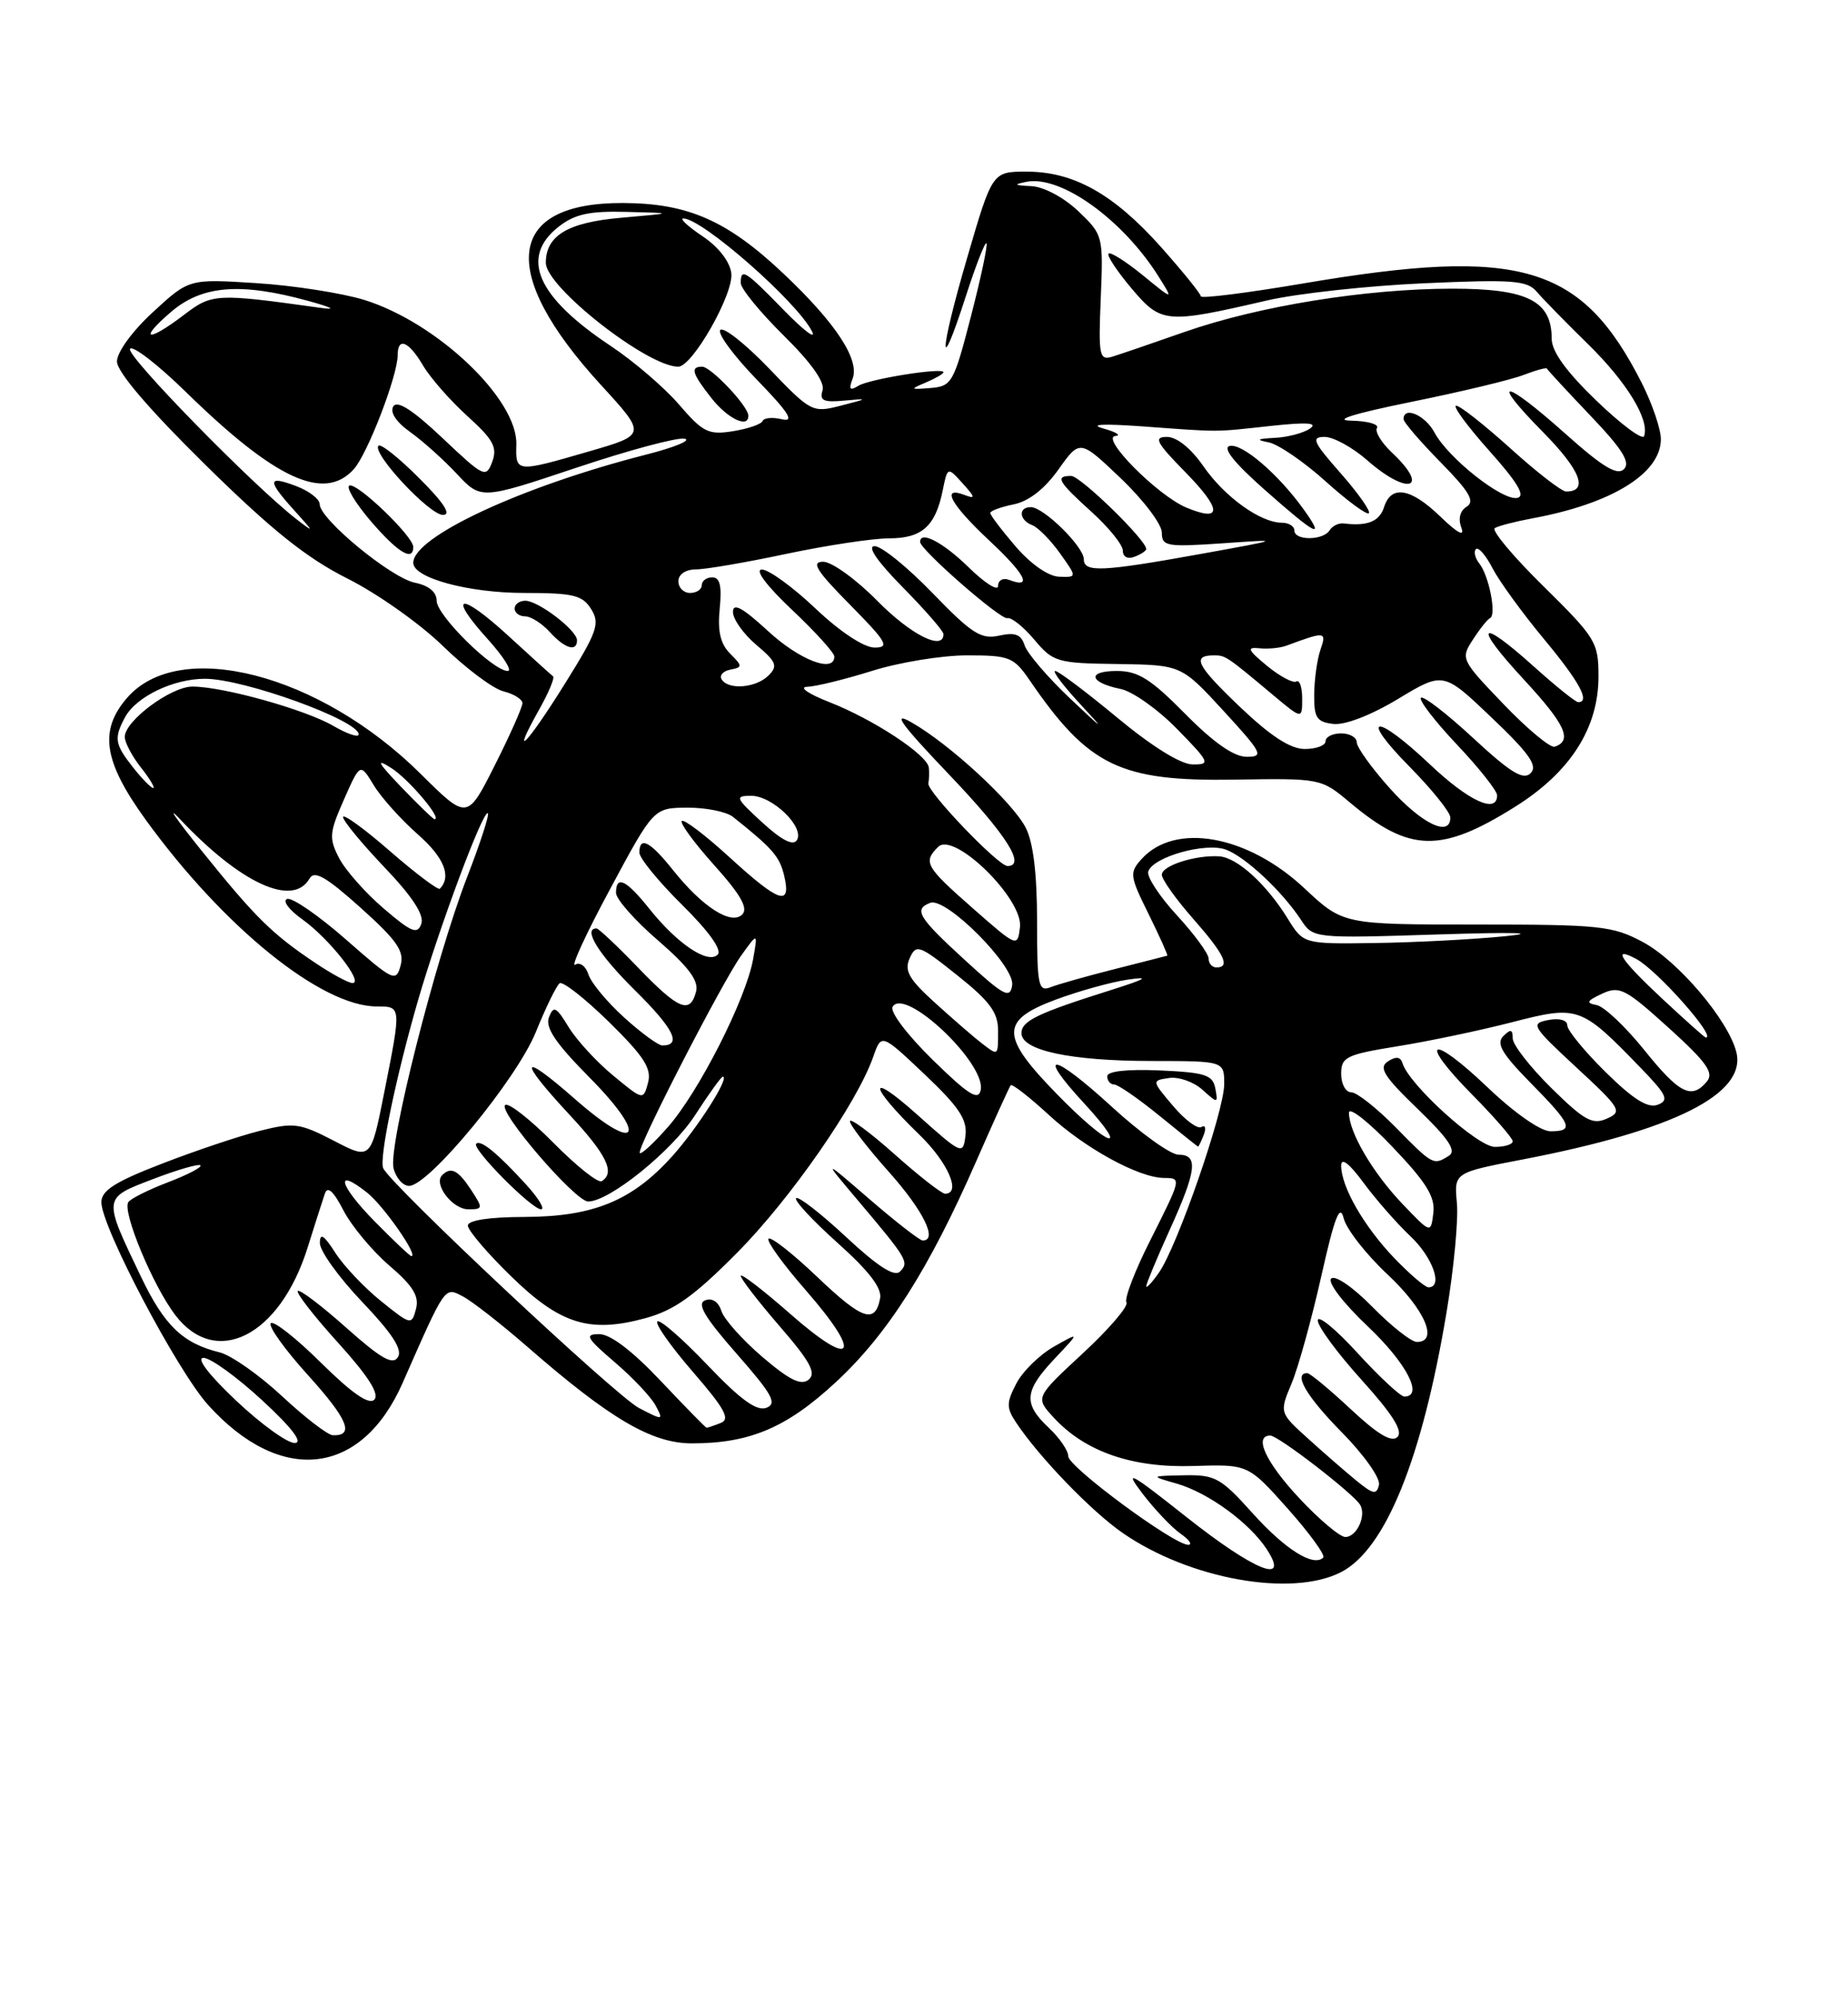 <?xml version="1.0" encoding="UTF-8" standalone="no"?>
<!DOCTYPE svg PUBLIC "-//W3C//DTD SVG 1.1//EN" "http://www.w3.org/Graphics/SVG/1.1/DTD/svg11.dtd" >
<svg xmlns="http://www.w3.org/2000/svg" xmlns:xlink="http://www.w3.org/1999/xlink" version="1.1" viewBox="0 0 237 256">
 <g >
 <path fill="currentColor"
d=" M 172.01 201.49 C 177.68 198.56 182.37 187.01 185.51 168.23 C 186.45 162.62 187.05 156.30 186.84 154.17 C 186.48 150.30 186.48 150.30 195.23 148.62 C 214.69 144.89 224.02 140.21 222.68 134.85 C 221.65 130.75 215.19 123.15 210.70 120.75 C 206.82 118.67 205.21 118.50 189.37 118.50 C 172.25 118.50 172.25 118.50 167.26 113.83 C 159.97 107.02 150.69 105.37 146.41 110.10 C 144.82 111.85 144.88 112.27 147.32 117.19 C 148.74 120.07 149.81 122.46 149.70 122.49 C 149.59 122.53 146.57 123.29 143.00 124.20 C 139.43 125.10 135.71 126.15 134.75 126.53 C 133.16 127.15 133.00 126.37 133.00 118.06 C 133.00 111.99 132.51 107.95 131.54 106.08 C 129.84 102.80 121.76 95.35 116.88 92.58 C 114.33 91.13 115.52 92.78 121.75 99.31 C 129.06 106.97 131.63 111.00 129.21 111.00 C 128.02 111.00 118.87 101.45 119.06 100.41 C 119.16 99.91 119.18 99.00 119.12 98.39 C 118.95 96.76 112.01 92.20 106.38 90.00 C 103.69 88.95 102.40 88.07 103.50 88.03 C 104.60 88.00 108.35 87.08 111.84 85.99 C 115.33 84.89 120.81 84.00 124.02 84.00 C 129.49 84.00 130.01 84.21 132.09 87.25 C 139.60 98.20 143.65 100.16 158.28 99.93 C 169.39 99.75 169.43 99.76 173.12 102.86 C 180.76 109.27 184.77 109.38 194.30 103.41 C 201.38 98.98 205.00 93.33 205.00 86.71 C 205.00 82.32 204.66 81.76 197.94 75.14 C 194.05 71.32 191.25 67.97 191.70 67.69 C 192.15 67.41 194.31 66.85 196.51 66.44 C 206.69 64.57 213.00 60.68 213.00 56.29 C 213.00 55.00 211.90 51.76 210.56 49.11 C 202.86 33.92 195.01 31.60 167.25 36.31 C 159.96 37.55 154.00 38.30 154.00 37.98 C 154.00 37.66 151.70 34.82 148.89 31.66 C 142.84 24.88 137.71 22.00 131.67 22.00 C 127.26 22.00 127.26 22.00 124.03 33.06 C 120.43 45.36 120.33 48.95 123.89 37.89 C 125.15 34.01 126.32 30.99 126.51 31.18 C 126.70 31.37 125.81 35.56 124.53 40.51 C 122.32 49.06 122.07 49.51 119.36 49.73 C 116.70 49.95 116.66 49.90 118.75 49.02 C 119.99 48.49 121.00 47.91 121.00 47.71 C 121.00 47.06 111.50 48.57 110.08 49.45 C 108.99 50.12 108.82 49.91 109.34 48.55 C 110.28 46.12 107.20 41.42 100.53 35.12 C 93.29 28.27 88.25 26.05 79.88 26.02 C 64.89 25.97 63.81 34.87 77.05 49.32 C 82.92 55.72 82.92 55.72 75.54 57.86 C 66.16 60.58 66.12 60.58 66.22 56.97 C 66.39 51.15 56.04 41.33 46.71 38.44 C 43.84 37.56 37.62 36.59 32.87 36.29 C 24.24 35.74 24.24 35.74 19.62 40.00 C 16.97 42.43 15.00 45.14 15.00 46.33 C 15.00 47.66 19.09 52.44 26.30 59.54 C 34.85 67.95 39.30 71.51 44.55 74.15 C 48.37 76.06 53.89 79.96 56.81 82.81 C 59.74 85.66 63.22 88.27 64.56 88.61 C 65.90 88.94 67.00 89.63 67.00 90.13 C 67.00 90.64 65.41 94.21 63.46 98.08 C 59.92 105.11 59.92 105.11 53.94 99.18 C 40.97 86.33 22.96 81.69 16.27 89.48 C 12.67 93.65 13.29 97.61 18.67 105.05 C 28.68 118.86 41.23 129.00 48.32 129.00 C 51.49 129.00 51.48 128.93 49.28 140.01 C 47.56 148.68 47.56 148.68 42.81 146.21 C 38.44 143.95 37.68 143.84 33.33 144.94 C 30.73 145.59 25.09 147.48 20.80 149.14 C 14.77 151.46 13.00 152.59 13.00 154.09 C 13.00 157.24 22.72 175.68 26.69 180.08 C 36.02 190.40 46.38 189.22 51.65 177.22 C 57.17 164.68 57.00 164.93 59.35 166.16 C 60.53 166.77 64.28 169.70 67.67 172.65 C 78.24 181.86 83.59 185.00 88.73 185.00 C 96.17 185.00 100.90 182.99 107.21 177.14 C 113.83 171.01 119.16 162.63 125.18 148.88 C 127.44 143.72 129.44 139.32 129.62 139.10 C 129.81 138.89 132.02 140.61 134.54 142.93 C 139.16 147.18 146.01 150.94 149.25 150.98 C 151.55 151.01 151.56 150.93 147.47 159.07 C 145.52 162.93 144.17 166.47 144.46 166.94 C 144.75 167.41 142.24 170.34 138.88 173.45 C 132.76 179.12 132.76 179.12 135.13 181.69 C 139.16 186.07 145.19 188.16 153.08 187.90 C 160.07 187.68 160.07 187.68 165.16 193.38 C 167.95 196.52 170.00 199.34 169.70 199.64 C 168.45 200.88 164.82 198.60 160.64 193.95 C 156.56 189.41 155.84 189.01 151.85 189.09 C 147.50 189.18 147.50 189.18 150.91 190.16 C 154.95 191.32 160.22 195.16 162.45 198.56 C 165.50 203.21 160.91 201.37 152.09 194.39 C 144.85 188.66 144.11 188.27 146.53 191.45 C 148.07 193.46 150.25 195.76 151.38 196.56 C 152.52 197.35 152.97 198.00 152.38 198.00 C 150.53 198.00 137.00 188.01 137.00 186.65 C 137.00 185.93 135.88 184.29 134.50 183.00 C 131.21 179.91 131.34 178.29 135.25 174.15 C 138.50 170.71 138.50 170.71 135.16 172.60 C 133.32 173.65 131.15 175.77 130.34 177.33 C 129.06 179.79 129.05 180.43 130.31 182.33 C 133.26 186.76 139.95 193.69 143.96 196.47 C 152.53 202.41 165.68 204.77 172.01 201.49 Z  M 166.64 192.04 C 162.34 187.45 160.74 184.00 162.91 184.00 C 163.93 184.00 173.49 191.37 174.42 192.86 C 175.27 194.24 174.01 197.00 172.53 197.00 C 171.84 197.00 169.19 194.77 166.64 192.04 Z  M 174.00 189.82 C 172.62 188.69 169.83 186.27 167.79 184.42 C 164.07 181.07 164.07 181.07 165.65 177.30 C 166.51 175.23 168.22 169.06 169.45 163.58 C 171.15 155.99 171.84 154.22 172.32 156.15 C 172.67 157.55 175.22 160.80 177.98 163.38 C 182.73 167.83 184.54 172.00 181.71 172.00 C 181.00 172.00 178.43 169.98 176.00 167.50 C 173.50 164.96 171.21 163.39 170.72 163.88 C 170.23 164.37 172.27 167.03 175.43 170.02 C 180.38 174.71 182.62 179.00 180.10 179.00 C 179.61 179.00 176.91 176.49 174.10 173.42 C 171.30 170.35 169.00 168.47 169.00 169.25 C 169.00 170.02 171.54 173.46 174.64 176.89 C 178.60 181.27 179.96 183.44 179.22 184.18 C 178.48 184.92 176.70 183.86 173.23 180.62 C 170.51 178.08 168.00 176.00 167.65 176.00 C 165.80 176.00 167.55 178.99 172.10 183.60 C 174.90 186.44 177.04 189.45 176.85 190.31 C 176.55 191.62 176.12 191.54 174.00 189.82 Z  M 30.30 179.54 C 26.79 176.23 25.13 174.06 26.09 174.04 C 26.96 174.02 30.34 176.45 33.59 179.45 C 37.47 183.03 38.91 184.93 37.80 184.95 C 36.86 184.98 33.48 182.54 30.30 179.54 Z  M 36.18 178.96 C 33.26 176.24 29.66 173.71 28.18 173.34 C 23.44 172.18 21.08 169.91 18.08 163.64 C 13.18 153.40 13.15 153.60 19.62 151.13 C 22.74 149.93 25.48 149.14 25.71 149.37 C 25.93 149.60 24.05 150.58 21.53 151.54 C 19.00 152.51 16.72 153.65 16.45 154.09 C 15.67 155.34 19.61 164.80 22.48 168.56 C 27.69 175.39 35.86 171.26 39.42 160.00 C 40.37 156.97 41.38 153.82 41.66 153.00 C 42.00 151.97 42.76 152.65 44.05 155.15 C 45.09 157.15 47.74 160.33 49.93 162.21 C 52.97 164.81 53.78 166.13 53.35 167.77 C 52.80 169.87 52.69 169.85 48.88 166.78 C 46.73 165.05 44.08 162.26 43.00 160.57 C 41.54 158.29 41.03 157.97 41.02 159.32 C 41.01 160.33 43.45 163.72 46.44 166.86 C 50.28 170.88 51.64 172.97 51.04 173.94 C 50.38 175.01 48.87 174.15 44.41 170.18 C 41.23 167.35 38.44 165.23 38.19 165.47 C 37.95 165.71 40.29 168.72 43.39 172.14 C 47.24 176.39 48.70 178.70 48.00 179.40 C 47.31 180.09 45.14 178.59 41.18 174.68 C 38.00 171.53 35.09 169.24 34.73 169.60 C 34.37 169.97 36.52 172.97 39.51 176.27 C 44.61 181.91 45.50 184.05 42.69 183.96 C 42.04 183.94 39.11 181.69 36.18 178.96 Z  M 84.74 177.00 C 81.13 173.17 78.28 171.00 76.86 171.00 C 74.93 171.00 75.19 171.47 78.83 174.59 C 81.14 176.56 83.50 179.06 84.08 180.15 C 85.11 182.07 85.05 182.08 81.95 180.47 C 79.00 178.95 49.95 151.72 49.14 149.72 C 48.61 148.42 50.80 137.93 53.61 128.22 C 56.33 118.85 62.00 103.66 62.57 104.24 C 62.77 104.44 61.58 108.10 59.92 112.38 C 55.86 122.85 49.76 146.92 50.47 149.74 C 50.78 150.98 51.68 152.00 52.46 152.00 C 54.99 152.00 66.24 138.37 68.71 132.30 C 69.99 129.14 71.37 126.32 71.77 126.03 C 72.17 125.74 75.02 127.97 78.11 131.00 C 82.61 135.42 83.59 136.95 83.11 138.77 C 82.50 141.04 82.49 141.04 78.63 137.85 C 76.50 136.10 73.94 133.30 72.92 131.64 C 71.34 129.03 70.99 128.86 70.40 130.39 C 69.90 131.70 71.25 133.71 75.57 138.07 C 83.25 145.83 81.84 147.98 73.74 140.87 C 66.69 134.68 66.33 135.66 73.02 142.86 C 77.82 148.01 78.93 150.31 77.17 151.39 C 76.71 151.68 73.94 149.47 71.00 146.50 C 68.06 143.53 65.27 141.33 64.80 141.62 C 63.71 142.30 73.76 154.00 75.43 154.00 C 78.16 154.00 86.16 147.54 89.15 142.92 C 90.90 140.21 92.50 138.00 92.69 138.00 C 93.66 138.00 89.46 144.59 86.19 148.22 C 81.05 153.92 76.09 155.95 67.25 155.98 C 62.71 155.99 60.00 156.41 60.00 157.09 C 60.00 157.68 62.47 160.59 65.50 163.54 C 71.84 169.74 75.61 170.91 82.79 168.95 C 86.47 167.94 89.03 166.12 94.52 160.58 C 101.38 153.67 109.94 141.35 112.00 135.42 C 113.04 132.46 113.04 132.46 118.59 137.71 C 122.96 141.85 124.07 143.50 123.82 145.54 C 123.51 148.07 123.39 148.02 117.60 142.84 C 111.13 137.07 111.38 139.12 117.92 145.45 C 121.58 149.00 123.32 153.00 121.20 153.00 C 120.76 153.00 117.83 150.71 114.70 147.92 C 111.56 145.13 109.00 143.24 109.00 143.72 C 109.00 144.20 111.25 147.13 114.00 150.21 C 118.42 155.17 120.31 159.00 118.33 159.00 C 117.96 159.00 114.92 156.64 111.58 153.76 C 105.50 148.51 105.50 148.51 110.00 153.83 C 116.38 161.38 116.62 161.78 115.42 162.98 C 114.70 163.70 112.56 162.32 108.50 158.54 C 105.26 155.52 102.38 153.29 102.10 153.57 C 101.81 153.85 104.21 156.43 107.41 159.30 C 111.44 162.90 113.13 165.10 112.87 166.42 C 112.23 169.74 110.59 169.18 104.77 163.63 C 101.65 160.66 98.86 158.47 98.56 158.77 C 98.27 159.06 100.43 162.05 103.36 165.40 C 110.68 173.78 109.52 175.58 101.40 168.45 C 97.88 165.36 95.00 163.15 95.00 163.53 C 95.00 163.91 97.25 166.82 100.00 170.00 C 103.90 174.50 104.71 175.99 103.71 176.83 C 102.74 177.63 101.25 176.89 97.77 173.92 C 95.21 171.73 92.84 169.08 92.51 168.02 C 92.14 166.85 91.32 166.32 90.43 166.67 C 89.33 167.09 90.36 168.83 94.47 173.51 C 99.06 178.73 99.70 179.90 98.29 180.44 C 97.05 180.92 94.96 179.40 90.72 174.95 C 87.50 171.57 84.61 169.06 84.30 169.37 C 83.99 169.68 86.05 172.59 88.87 175.85 C 92.97 180.58 93.69 181.91 92.42 182.39 C 91.55 182.73 90.74 183.00 90.62 183.00 C 90.50 183.00 87.86 180.30 84.74 177.00 Z  M 60.41 152.50 C 58.74 149.96 57.83 149.50 56.70 150.63 C 55.56 151.78 58.03 155.00 60.06 155.00 C 61.95 155.00 61.97 154.88 60.41 152.50 Z  M 67.44 151.79 C 63.77 147.78 61.63 146.03 61.07 146.60 C 60.46 147.21 68.18 155.00 69.39 155.00 C 69.93 155.00 69.05 153.55 67.44 151.79 Z  M 147.00 164.86 C 147.00 164.54 148.35 161.30 150.00 157.66 C 153.48 149.99 153.71 148.00 151.14 148.00 C 150.12 148.00 146.28 145.24 142.60 141.87 C 134.97 134.88 132.74 134.60 139.04 141.42 C 145.13 148.03 142.21 147.06 135.59 140.28 C 128.28 132.80 128.24 130.80 135.33 128.15 C 138.27 127.05 142.43 125.89 144.58 125.57 C 147.55 125.13 147.05 125.45 142.50 126.89 C 133.02 129.88 131.00 130.85 131.00 132.43 C 131.00 134.64 137.32 135.99 147.75 135.99 C 157.00 136.00 157.00 136.00 157.00 138.96 C 157.00 142.41 151.00 159.74 148.62 163.13 C 147.73 164.40 147.00 165.18 147.00 164.86 Z  M 154.38 145.45 C 154.71 144.59 154.57 144.15 154.08 144.45 C 153.59 144.76 151.95 143.54 150.44 141.75 C 147.69 138.50 147.69 138.50 149.93 138.17 C 151.16 137.99 153.08 138.66 154.20 139.67 C 156.18 141.45 156.22 141.45 155.86 139.50 C 155.53 137.77 154.56 137.46 148.74 137.20 C 144.53 137.02 142.00 137.30 142.00 137.95 C 142.00 138.53 142.40 139.00 142.88 139.00 C 143.37 139.00 145.95 140.78 148.63 142.96 C 151.31 145.14 153.56 146.94 153.64 146.96 C 153.72 146.98 154.05 146.30 154.38 145.45 Z  M 178.81 161.25 C 174.92 157.19 172.00 152.11 172.00 149.40 C 172.00 148.31 173.03 149.10 174.87 151.60 C 176.45 153.74 179.15 156.82 180.87 158.44 C 183.74 161.13 185.11 165.00 183.20 165.00 C 182.76 165.00 180.79 163.31 178.81 161.25 Z  M 48.02 156.52 C 43.47 151.89 42.87 149.52 47.10 152.88 C 49.20 154.55 53.70 161.00 52.76 161.00 C 52.57 161.00 50.44 158.98 48.02 156.52 Z  M 179.86 154.31 C 176.05 150.32 173.00 145.13 173.00 142.62 C 173.00 141.81 175.51 143.78 178.57 146.99 C 182.94 151.57 184.08 153.41 183.82 155.48 C 183.50 158.12 183.50 158.12 179.86 154.31 Z  M 179.00 144.50 C 176.57 142.03 174.00 140.00 173.29 140.00 C 172.58 140.00 172.00 138.94 172.00 137.64 C 172.00 135.48 172.63 135.17 179.25 134.10 C 183.24 133.46 189.84 132.07 193.92 131.02 C 202.42 128.83 202.74 128.95 210.42 136.88 C 213.79 140.36 214.09 141.03 212.59 141.60 C 211.34 142.08 209.46 140.91 205.92 137.42 C 203.22 134.76 201.00 132.06 201.00 131.43 C 201.00 130.75 200.00 130.47 198.56 130.74 C 196.25 131.18 196.46 131.53 202.17 136.82 C 207.88 142.10 208.10 142.48 206.07 143.38 C 204.24 144.20 203.18 143.62 198.96 139.46 C 196.23 136.77 194.00 133.91 194.00 133.09 C 194.00 131.93 193.74 131.86 192.79 132.81 C 191.85 133.75 192.62 135.06 196.29 138.79 C 201.58 144.16 201.93 145.00 198.84 145.00 C 197.58 145.00 194.22 142.65 190.79 139.38 C 183.44 132.37 181.75 133.16 188.81 140.31 C 191.66 143.20 194.00 145.89 194.00 146.28 C 194.00 146.68 192.97 147.00 191.71 147.00 C 189.51 147.00 180.70 139.03 179.87 136.28 C 179.61 135.44 179.03 135.37 178.00 136.04 C 176.77 136.83 177.46 137.94 181.83 142.15 C 185.79 145.97 186.81 147.50 185.83 148.13 C 183.84 149.39 183.76 149.35 179.00 144.50 Z  M 82.04 147.73 C 81.98 146.54 92.63 125.87 95.04 122.50 C 97.19 119.50 97.19 119.50 96.59 122.91 C 95.68 128.04 89.62 139.98 85.62 144.50 C 83.67 146.70 82.06 148.16 82.04 147.73 Z  M 119.59 135.82 C 116.30 132.59 114.09 129.66 114.48 129.03 C 116.07 126.46 126.50 136.35 125.77 139.73 C 125.47 141.13 124.18 140.31 119.59 135.82 Z  M 210.86 134.57 C 208.46 131.59 205.72 129.00 204.76 128.82 C 203.35 128.56 203.48 128.29 205.47 127.36 C 207.70 126.33 208.45 126.72 213.99 131.73 C 218.85 136.13 219.83 137.50 218.91 138.61 C 216.94 140.98 215.38 140.19 210.86 134.57 Z  M 125.89 133.71 C 125.00 133.03 122.36 130.75 120.03 128.64 C 116.57 125.52 115.94 124.44 116.66 122.83 C 117.49 120.97 117.87 121.10 122.77 125.01 C 126.93 128.32 128.00 129.77 128.00 132.09 C 128.00 135.40 128.05 135.36 125.89 133.71 Z  M 80.05 130.42 C 77.87 128.45 75.81 125.97 75.47 124.91 C 75.13 123.83 74.37 123.27 73.76 123.65 C 73.16 124.02 75.17 119.65 78.25 113.94 C 83.83 103.55 83.83 103.55 88.16 103.52 C 90.55 103.51 93.17 104.04 94.00 104.70 C 99.11 108.77 99.98 109.77 100.57 112.25 C 101.51 116.24 99.93 115.71 93.55 109.87 C 90.46 107.05 87.71 104.96 87.44 105.23 C 87.17 105.50 89.05 108.06 91.62 110.92 C 94.99 114.67 95.98 116.42 95.19 117.21 C 93.78 118.62 90.10 116.27 86.30 111.51 C 83.37 107.83 82.00 107.13 82.00 109.28 C 82.00 109.99 84.47 113.01 87.49 115.99 C 90.92 119.38 92.63 121.77 92.04 122.36 C 90.79 123.61 86.87 120.98 83.30 116.51 C 80.30 112.75 79.00 112.13 79.00 114.44 C 79.00 115.24 81.42 117.98 84.38 120.53 C 88.30 123.92 89.63 125.70 89.27 127.09 C 88.50 130.03 87.04 129.43 81.81 124.00 C 79.16 121.25 76.77 119.00 76.50 119.00 C 74.70 119.00 76.78 122.34 81.45 126.95 C 86.42 131.86 87.48 134.00 84.94 134.00 C 84.43 134.00 82.22 132.39 80.05 130.42 Z  M 213.25 128.08 C 207.85 123.05 206.62 121.19 209.84 122.91 C 212.55 124.36 220.27 133.09 218.75 132.98 C 218.61 132.97 216.14 130.77 213.25 128.08 Z  M 123.75 123.06 C 117.76 117.58 117.13 116.55 119.30 115.72 C 121.32 114.94 130.17 123.82 129.81 126.27 C 129.54 128.07 128.77 127.66 123.75 123.06 Z  M 40.39 123.39 C 34.88 119.70 32.72 117.57 25.85 109.03 C 22.52 104.89 21.28 103.08 23.09 105.00 C 30.88 113.26 37.58 116.32 39.70 112.60 C 40.32 111.52 41.82 112.38 46.25 116.35 C 50.94 120.56 51.88 121.92 51.37 123.77 C 50.79 125.92 50.43 125.74 44.38 120.43 C 40.87 117.35 37.47 115.01 36.83 115.22 C 36.18 115.44 37.06 116.62 38.79 117.85 C 42.20 120.28 46.71 126.00 45.21 126.00 C 44.70 126.00 42.53 124.83 40.39 123.39 Z  M 155.00 122.86 C 155.00 122.24 153.17 119.74 150.93 117.31 C 148.70 114.89 147.04 112.36 147.26 111.70 C 147.88 109.82 154.67 107.92 157.25 108.91 C 159.76 109.86 164.43 114.24 166.84 117.89 C 168.41 120.28 168.41 120.28 184.46 119.77 C 194.20 119.46 197.56 119.55 193.00 120.00 C 188.88 120.41 181.37 120.80 176.33 120.87 C 167.16 121.00 167.16 121.00 165.14 117.73 C 162.43 113.34 158.67 109.92 156.38 109.76 C 153.36 109.56 149.00 110.94 149.00 112.12 C 149.00 112.71 150.80 115.24 153.00 117.74 C 157.03 122.32 157.84 124.00 156.00 124.00 C 155.45 124.00 155.00 123.49 155.00 122.86 Z  M 124.83 116.48 C 118.67 111.07 118.35 110.51 120.31 108.55 C 122.34 106.52 131.23 115.22 130.81 118.83 C 130.50 121.43 130.46 121.42 124.83 116.48 Z  M 49.20 116.44 C 46.86 114.44 44.29 111.53 43.49 109.99 C 42.17 107.44 42.23 106.73 44.11 102.48 C 46.19 97.78 46.19 97.78 47.93 100.64 C 48.88 102.21 51.43 105.05 53.58 106.94 C 56.95 109.90 57.94 112.34 56.41 113.91 C 56.20 114.13 53.31 111.96 50.01 109.09 C 46.70 106.21 44.00 104.25 44.00 104.73 C 44.00 105.21 46.39 108.10 49.31 111.17 C 52.90 114.93 54.43 117.28 54.03 118.41 C 53.54 119.81 52.77 119.50 49.20 116.44 Z  M 97.76 105.42 C 94.31 102.26 94.20 102.00 96.34 102.00 C 99.07 102.00 103.22 106.03 102.20 107.68 C 101.72 108.45 100.25 107.70 97.76 105.42 Z  M 178.25 101.05 C 175.91 98.44 174.00 95.78 174.00 95.15 C 174.00 94.52 173.10 94.00 172.00 94.00 C 170.90 94.00 170.00 94.45 170.00 95.00 C 170.00 95.55 168.80 96.00 167.34 96.00 C 165.48 96.00 162.95 94.35 158.96 90.55 C 153.43 85.27 152.80 84.00 155.71 84.00 C 157.16 84.00 157.33 84.11 163.25 89.07 C 167.00 92.21 167.00 92.21 167.00 89.54 C 167.00 88.08 166.66 87.09 166.25 87.35 C 165.84 87.60 164.15 86.70 162.50 85.35 C 160.02 83.30 159.84 82.92 161.50 83.09 C 162.60 83.21 164.18 83.06 165.00 82.75 C 169.95 80.91 170.16 80.93 169.35 83.26 C 168.92 84.49 168.56 87.08 168.54 89.00 C 168.51 92.00 168.86 92.54 171.00 92.79 C 172.49 92.96 175.84 91.67 179.30 89.58 C 185.11 86.08 185.11 86.08 191.30 91.98 C 196.14 96.59 197.24 98.15 196.30 99.10 C 195.36 100.04 193.74 99.05 188.93 94.60 C 185.54 91.46 182.53 89.14 182.23 89.44 C 181.93 89.73 184.01 92.43 186.84 95.43 C 189.68 98.43 192.00 101.36 192.00 101.94 C 192.00 104.36 188.37 102.69 183.41 98.00 C 176.36 91.33 174.16 91.57 180.78 98.28 C 183.65 101.19 186.00 104.11 186.00 104.78 C 186.00 107.37 182.32 105.59 178.25 101.05 Z  M 51.45 100.87 C 48.42 97.71 48.13 97.14 50.18 98.44 C 52.42 99.86 56.77 105.00 55.73 105.00 C 55.55 105.00 53.63 103.14 51.45 100.87 Z  M 17.07 98.37 C 14.71 95.37 14.59 94.63 16.03 91.94 C 17.45 89.30 22.22 87.00 26.29 87.00 C 31.26 87.00 46.00 92.33 46.00 94.13 C 46.00 94.57 44.54 94.08 42.75 93.04 C 39.14 90.94 28.61 88.00 24.68 88.00 C 21.92 88.00 16.00 92.40 16.00 94.45 C 16.00 95.16 16.93 96.92 18.07 98.37 C 19.21 99.81 19.92 101.00 19.65 101.00 C 19.37 101.00 18.21 99.81 17.07 98.37 Z  M 143.28 91.98 C 139.31 88.69 135.73 86.00 135.33 86.00 C 134.92 86.00 136.37 87.91 138.54 90.25 C 141.85 93.81 141.64 93.69 137.25 89.54 C 134.36 86.81 131.74 83.74 131.41 82.73 C 130.96 81.31 130.19 81.02 128.14 81.47 C 125.82 81.98 124.63 81.22 119.61 76.03 C 116.40 72.71 113.06 70.00 112.17 70.00 C 111.16 70.00 112.48 71.93 115.78 75.28 C 118.65 78.19 121.00 80.89 121.00 81.28 C 121.00 83.48 116.80 81.36 112.50 77.00 C 109.79 74.25 106.67 72.00 105.57 72.00 C 103.98 72.00 104.69 73.14 109.00 77.50 C 113.74 82.30 114.14 83.00 112.16 83.00 C 110.80 83.00 107.75 80.99 104.59 78.00 C 101.69 75.25 98.59 73.00 97.71 73.00 C 96.75 73.00 98.28 75.05 101.56 78.15 C 104.55 80.97 107.00 83.67 107.00 84.15 C 107.00 86.32 102.53 84.61 98.48 80.87 C 95.23 77.88 94.00 77.21 94.00 78.44 C 94.00 79.37 95.35 81.26 96.99 82.65 C 99.57 84.82 99.79 85.36 98.56 86.58 C 96.96 88.18 93.41 88.47 92.55 87.08 C 92.23 86.57 92.74 86.00 93.67 85.83 C 95.24 85.52 95.24 85.38 93.63 83.77 C 92.39 82.53 92.01 80.90 92.30 78.02 C 92.59 75.11 92.33 74.00 91.35 74.00 C 90.61 74.00 90.00 74.45 90.00 75.00 C 90.00 75.55 89.33 76.00 88.50 76.00 C 87.67 76.00 87.00 75.33 87.00 74.50 C 87.00 73.62 87.92 72.99 89.25 72.98 C 90.49 72.98 95.73 72.08 100.90 70.98 C 106.07 69.89 111.98 69.00 114.03 69.00 C 118.22 69.00 119.96 67.46 120.89 62.90 C 121.52 59.81 121.52 59.81 123.45 61.95 C 125.09 63.76 125.13 63.99 123.69 63.44 C 120.62 62.26 121.93 64.66 126.89 69.30 C 131.55 73.66 132.47 75.50 129.40 74.32 C 128.63 74.03 128.00 74.38 128.00 75.10 C 128.00 75.82 126.29 74.74 124.21 72.70 C 120.93 69.50 118.00 67.97 118.00 69.46 C 118.00 70.45 128.34 79.48 129.19 79.23 C 129.69 79.09 131.24 80.32 132.64 81.98 C 135.06 84.86 135.55 85.01 143.34 85.11 C 151.50 85.23 151.50 85.23 156.91 91.11 C 161.90 96.55 162.13 97.00 159.87 97.00 C 158.24 97.00 155.64 95.18 152.00 91.50 C 147.57 87.01 145.95 86.00 143.23 86.00 C 139.35 86.00 139.67 87.48 143.73 88.31 C 145.25 88.62 148.51 90.93 150.96 93.44 C 155.16 97.73 155.27 98.00 152.96 97.98 C 151.44 97.98 147.74 95.68 143.28 91.98 Z  M 192.83 90.26 C 187.38 84.58 187.30 84.43 188.89 81.99 C 189.77 80.62 190.77 79.37 191.10 79.22 C 191.95 78.82 190.95 73.77 189.72 72.23 C 189.17 71.53 188.97 70.70 189.28 70.38 C 189.60 70.07 190.56 71.18 191.42 72.85 C 192.29 74.52 195.25 78.59 198.00 81.90 C 202.57 87.39 203.98 90.00 202.40 90.00 C 202.07 90.00 199.54 87.97 196.79 85.50 C 189.60 79.03 188.82 79.96 195.44 87.11 C 200.76 92.86 201.71 94.93 199.38 95.71 C 198.83 95.89 195.88 93.44 192.83 90.26 Z  M 69.11 91.01 C 70.35 88.82 71.16 86.87 70.93 86.69 C 70.69 86.51 68.13 84.19 65.23 81.53 C 59.01 75.82 57.26 76.07 62.54 81.91 C 64.57 84.16 65.73 86.00 65.12 86.00 C 63.23 86.00 56.00 78.87 56.00 77.01 C 56.00 75.89 55.00 75.05 53.22 74.69 C 50.16 74.08 41.00 66.54 41.00 64.63 C 41.00 63.98 39.65 62.93 38.00 62.31 C 34.29 60.90 34.23 61.54 37.75 65.43 C 40.32 68.27 40.34 68.34 38.00 66.53 C 32.33 62.12 16.15 45.57 16.67 44.72 C 16.99 44.21 20.23 46.71 23.87 50.27 C 35.34 61.47 41.58 64.33 45.37 60.14 C 47.13 58.20 51.00 48.15 51.00 45.52 C 51.00 43.15 52.41 43.72 54.26 46.86 C 55.19 48.43 57.75 51.35 59.95 53.34 C 63.26 56.33 63.81 57.34 63.13 59.18 C 62.34 61.31 62.07 61.18 56.75 56.15 C 52.94 52.55 50.95 51.27 50.44 52.09 C 49.98 52.84 50.81 54.10 52.60 55.37 C 54.19 56.50 56.89 58.92 58.59 60.74 C 61.68 64.04 61.68 64.04 73.89 59.96 C 80.61 57.71 86.87 56.03 87.80 56.23 C 88.74 56.42 86.49 57.35 82.82 58.28 C 66.88 62.35 53.00 68.80 53.00 72.14 C 53.00 74.08 60.08 76.00 67.23 76.00 C 73.53 76.00 74.70 76.28 75.82 78.08 C 76.97 79.92 76.60 80.98 72.48 87.58 C 67.58 95.44 65.34 97.73 69.11 91.01 Z  M 74.00 82.07 C 74.00 80.79 69.04 77.00 67.37 77.00 C 66.61 77.00 66.00 77.45 66.00 78.00 C 66.00 78.55 66.61 79.00 67.35 79.00 C 68.08 79.00 69.50 79.90 70.50 81.00 C 72.42 83.12 74.00 83.61 74.00 82.07 Z  M 53.00 70.10 C 53.00 68.75 45.86 61.88 44.82 62.23 C 44.32 62.39 45.54 64.44 47.53 66.77 C 51.00 70.81 53.00 72.04 53.00 70.10 Z  M 53.77 61.30 C 51.19 58.71 48.83 56.83 48.54 57.13 C 47.64 58.03 55.06 66.00 56.81 66.00 C 57.93 66.00 56.93 64.45 53.77 61.30 Z  M 130.25 70.04 C 128.46 67.96 127.00 66.03 127.00 65.75 C 127.00 65.48 128.35 64.98 129.99 64.65 C 131.93 64.26 133.95 62.69 135.74 60.18 C 138.49 56.31 138.49 56.31 143.75 61.32 C 146.64 64.08 149.00 67.20 149.00 68.25 C 149.00 70.02 149.59 70.13 156.75 69.64 C 164.50 69.10 164.50 69.10 154.00 71.00 C 141.31 73.29 139.00 73.39 139.00 71.69 C 139.00 70.07 133.84 65.00 132.20 65.00 C 130.56 65.00 130.69 66.67 132.38 67.31 C 133.13 67.60 134.74 69.23 135.94 70.92 C 138.14 74.00 138.14 74.00 135.82 73.92 C 134.44 73.87 132.18 72.29 130.25 70.04 Z  M 147.00 70.37 C 147.00 69.22 138.56 61.00 137.37 61.00 C 135.27 61.00 135.67 61.71 140.00 65.62 C 142.20 67.61 144.00 69.84 144.00 70.58 C 144.00 71.38 144.62 71.70 145.50 71.36 C 146.32 71.05 147.00 70.60 147.00 70.37 Z  M 166.00 68.00 C 166.00 67.45 165.28 67.00 164.40 67.00 C 161.66 67.00 157.06 63.70 154.34 59.77 C 152.74 57.46 150.92 56.00 149.66 56.00 C 147.91 56.00 148.27 56.70 151.98 60.48 C 156.72 65.31 156.79 66.98 152.17 65.07 C 148.48 63.54 141.04 56.05 143.05 55.88 C 143.85 55.82 143.15 55.38 141.50 54.92 C 139.60 54.38 141.43 54.29 146.50 54.65 C 156.79 55.40 155.50 55.40 163.00 54.59 C 167.62 54.09 169.07 54.19 168.00 54.93 C 167.18 55.50 165.15 56.04 163.50 56.12 C 161.19 56.24 161.01 56.37 162.71 56.70 C 163.93 56.94 167.21 59.18 170.00 61.69 C 172.79 64.20 175.29 66.04 175.55 65.78 C 175.81 65.52 174.18 63.21 171.93 60.65 C 168.38 56.63 168.11 56.00 169.88 56.00 C 171.01 56.00 173.47 57.35 175.35 59.00 C 180.56 63.58 183.49 62.69 178.53 58.03 C 177.17 56.75 176.30 55.32 176.59 54.85 C 176.88 54.38 175.40 53.96 173.31 53.92 C 170.85 53.87 173.59 53.02 181.00 51.51 C 187.32 50.23 193.80 48.68 195.39 48.06 C 196.98 47.45 198.33 47.08 198.39 47.25 C 198.45 47.41 200.96 50.12 203.96 53.27 C 208.06 57.56 209.13 59.27 208.27 60.13 C 207.41 60.99 205.55 59.87 200.81 55.64 C 192.78 48.47 190.91 48.32 197.90 55.40 C 202.70 60.26 203.76 63.00 200.85 63.00 C 200.28 63.00 197.08 60.52 193.74 57.50 C 190.39 54.48 187.25 52.00 186.75 52.00 C 186.25 52.00 188.15 54.59 190.97 57.75 C 194.64 61.85 195.67 63.59 194.58 63.82 C 192.68 64.21 185.73 58.73 183.97 55.44 C 182.78 53.21 180.00 52.01 180.00 53.72 C 180.00 54.11 182.14 56.60 184.75 59.25 C 188.44 63.00 189.19 64.27 188.10 64.94 C 187.23 65.47 186.98 66.50 187.42 67.65 C 187.87 68.84 186.93 68.34 184.76 66.25 C 180.93 62.54 178.42 62.11 177.50 65.00 C 176.92 66.84 175.36 67.47 172.33 67.09 C 171.68 67.01 170.87 67.41 170.52 67.97 C 169.70 69.29 166.00 69.32 166.00 68.00 Z  M 167.16 65.25 C 163.92 60.75 159.30 56.79 157.71 57.16 C 156.73 57.38 158.27 59.31 162.16 62.75 C 168.84 68.66 170.04 69.26 167.16 65.25 Z  M 204.75 51.37 C 200.86 47.63 199.00 45.05 199.00 43.42 C 199.00 38.56 195.90 37.00 186.25 37.00 C 175.13 37.01 161.40 39.23 151.91 42.55 C 147.83 43.98 143.68 45.40 142.67 45.71 C 140.98 46.23 140.86 45.64 141.17 38.20 C 141.50 30.23 141.46 30.09 138.28 27.06 C 136.43 25.31 133.87 23.94 132.28 23.86 C 130.04 23.75 129.92 23.65 131.67 23.30 C 136.08 22.45 144.02 28.16 148.62 35.50 C 150.50 38.50 150.50 38.50 146.56 35.28 C 144.39 33.51 142.41 32.26 142.17 32.50 C 141.92 32.75 143.25 34.75 145.11 36.96 C 148.93 41.47 149.48 41.52 162.50 38.51 C 166.35 37.62 175.39 36.63 182.58 36.31 C 194.01 35.80 195.85 35.94 197.08 37.39 C 197.86 38.31 200.82 41.33 203.67 44.12 C 208.64 48.99 211.58 53.81 210.85 55.90 C 210.66 56.45 207.91 54.41 204.75 51.37 Z  M 87.08 51.85 C 85.20 49.67 81.26 46.29 78.32 44.34 C 68.85 38.05 66.64 33.00 71.63 29.07 C 73.72 27.44 75.55 27.03 80.38 27.16 C 86.50 27.31 86.50 27.31 79.67 27.91 C 72.83 28.50 70.00 30.19 70.00 33.69 C 70.00 36.79 83.03 47.00 86.98 47.00 C 88.80 47.00 94.10 37.68 93.79 35.03 C 93.61 33.54 92.16 31.66 90.10 30.28 C 88.23 29.03 87.12 28.00 87.63 28.00 C 90.06 28.00 102.25 38.70 104.15 42.50 C 104.70 43.60 103.06 42.36 100.52 39.75 C 95.55 34.65 95.00 34.30 95.00 36.28 C 95.00 36.99 97.47 40.01 100.50 43.00 C 104.05 46.50 105.82 49.00 105.49 50.04 C 105.07 51.34 105.62 51.60 108.24 51.35 C 111.40 51.06 111.39 51.08 107.81 52.00 C 104.19 52.93 104.00 52.83 98.63 47.23 C 95.61 44.09 92.80 41.87 92.38 42.29 C 91.96 42.71 94.07 45.57 97.06 48.66 C 101.13 52.85 101.95 54.13 100.30 53.74 C 99.09 53.45 97.96 53.55 97.80 53.96 C 97.63 54.38 95.92 54.96 94.00 55.27 C 90.86 55.77 90.15 55.42 87.08 51.85 Z  M 95.97 53.25 C 95.92 52.01 91.17 47.00 90.05 47.00 C 88.49 47.00 88.75 47.87 91.25 51.04 C 93.35 53.70 96.04 54.96 95.97 53.25 Z  M 21.96 39.96 C 25.92 36.58 30.83 36.18 39.50 38.56 C 42.66 39.43 43.23 39.76 41.05 39.45 C 27.65 37.58 27.21 37.61 23.59 40.36 C 18.89 43.94 17.66 43.64 21.96 39.96 Z "/>
</g>
</svg>